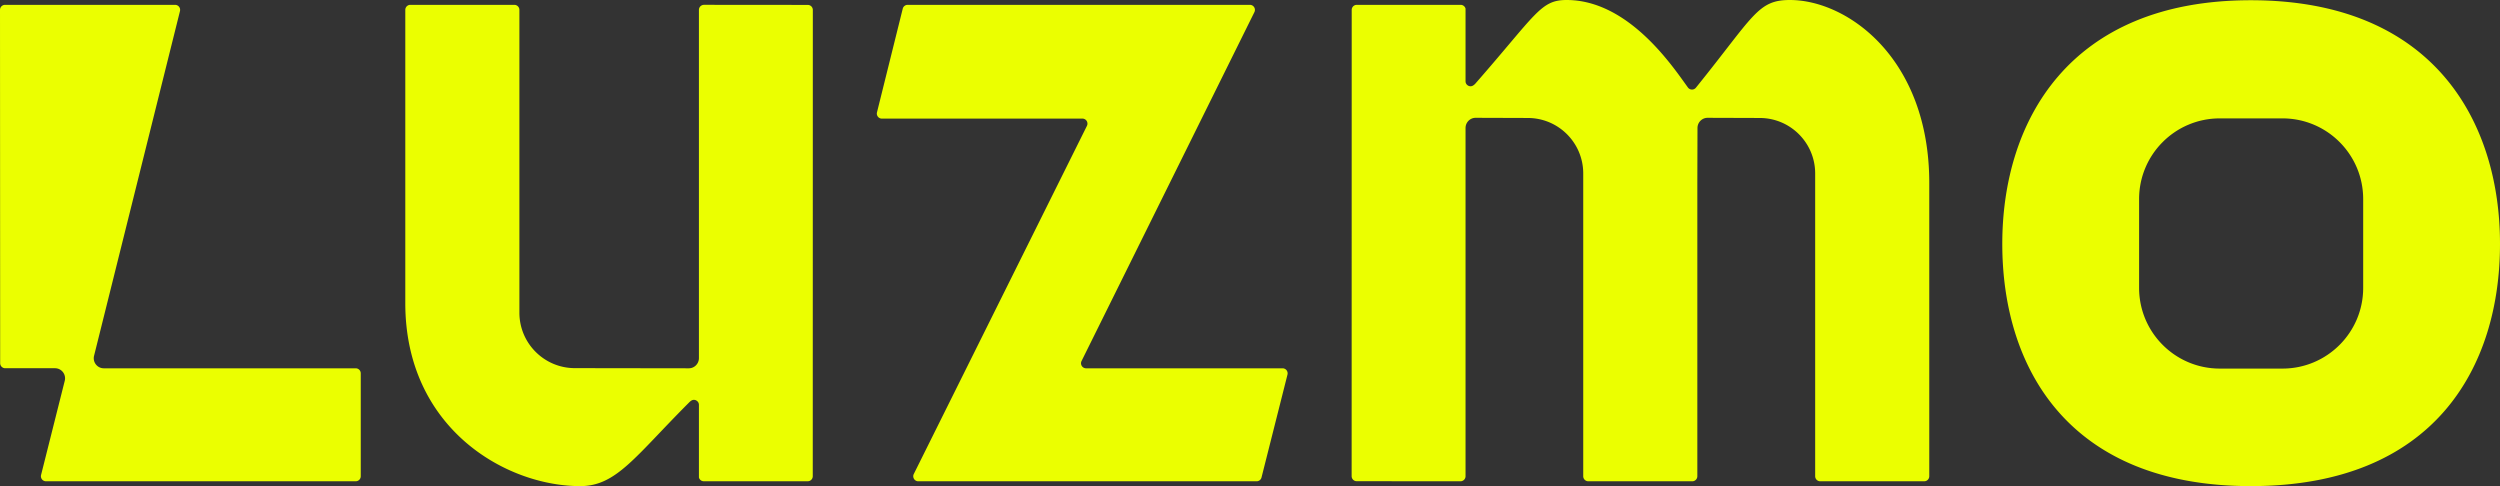 <?xml version="1.0" encoding="UTF-8" standalone="no"?>
<svg
   viewBox="0 0 991.381 192.77"
   version="1.1"
   id="svg1"
   width="991.381"
   height="192.77"
   xmlns="http://www.w3.org/2000/svg"
   xmlns:svg="http://www.w3.org/2000/svg">
  <rect x="0" y="0" width="991.381" height="192.77" fill="#333333" stroke="none"/>
  <defs
     id="defs1" />
  <path
     d="m 320.328,1.948 -41.15,-0.036 c -1.104,0 -2.019,0.896 -2.019,2 v 138.103 c 0,2.216 -1.799,4.046 -4.015,4.037 l -45.176,-0.066 c -12.15,0 -22,-9.85 -22,-22 V 3.92 a 2,2 0 0 0 -2,-2 h -41.246 a 2,2 0 0 0 -2,2 v 116.298 c 0,49.448 39.651,72.552 69.372,72.552 14.366,0 21.778,-11.775 43.281,-33.277 0.889,-0.878 1.612,-1.114 2.472,-0.814 0.07,0.025 0.135,0.057 0.202,0.091 0.031,0.016 0.06,0.036 0.09,0.053 0.585,0.33 1.021,0.931 1.021,1.723 v 28.807 a 1.995,1.995 0 0 0 1.927,1.494 h 41.215 a 2,2 0 0 0 2,-2 l 0.027,-184.9 a 2,2 0 0 0 -2,-2 z M 141.059,146.053 H 41.18 c -2.603,0 -4.512,-2.446 -3.881,-4.97 L 71.369,4.406 A 2,2 0 0 0 69.429,1.921 H 2 a 2,2 0 0 0 -2,2 l 0.063,140.102 a 2,2 0 0 0 2,2 h 19.735 c 2.602,0 4.512,2.445 3.881,4.97 l -9.395,37.37 a 2,2 0 0 0 1.94,2.485 H 141.06 a 2,2 0 0 0 2,-2 v -40.795 a 2,2 0 0 0 -2,-2 z M 892.557,0.092 c -72.323,0 -98.547,48.307 -98.547,96.615 0,49.136 26.224,96.063 98.547,96.063 72.875,0 98.824,-47.204 98.824,-96.063 0,-48.031 -25.948,-96.615 -98.824,-96.615 z m 44.569,114.071 c 0,17.673 -14.327,32 -32,32 h -24.862 c -17.673,0 -32,-14.327 -32,-32 V 78.947 c 0,-17.673 14.327,-32 32,-32 h 24.862 c 17.673,0 32,14.327 32,32 z m -428.512,31.89 h -77.932 a 2,2 0 0 1 -1.792,-2.888 L 497.436,4.815 A 2,2 0 0 0 495.648,1.921 H 359.926 a 2,2 0 0 0 -1.94,1.515 l -10.217,41.119 a 2,2 0 0 0 1.941,2.484 l 79.521,-0.011 a 2,2 0 0 1 1.792,2.889 l -68.659,138.052 c -0.659,1.329 0.308,2.889 1.792,2.889 h 134.159 a 2,2 0 0 0 1.94,-1.515 l 10.299,-40.805 a 2,2 0 0 0 -1.94,-2.485 z M 709.806,0 c -12.834,0 -14.27,6.277 -37.285,34.772 A 1.993,1.993 0 0 1 669.355,34.7 C 663.672,26.901 646.054,0 621.231,0 c -10.348,0 -12.02,5.593 -36.281,33.277 -0.889,0.878 -1.612,1.114 -2.472,0.814 A 1.735,1.735 0 0 1 582.276,34 c -0.031,-0.016 -0.06,-0.036 -0.09,-0.053 -0.585,-0.33 -1.021,-0.931 -1.021,-1.723 V 3.417 a 1.995,1.995 0 0 0 -1.927,-1.494 h -41.215 a 2,2 0 0 0 -2,2 l -0.027,184.9 a 2,2 0 0 0 2,2 l 41.15,0.036 c 1.104,0 2.019,-0.896 2.019,-2 V 50.756 c 0,-2.216 1.799,-4.046 4.015,-4.037 l 20.656,0.066 c 12.15,0 22,9.85 22,22 v 120.066 a 2,2 0 0 0 2,2 h 41.246 a 2,2 0 0 0 2,-2 V 72.553 l 0.059,-21.797 c 0,-2.216 1.798,-4.046 4.014,-4.037 l 20.656,0.066 c 12.15,0 22,9.85 22,22 v 120.066 a 2,2 0 0 0 2,2 h 41.246 a 2,2 0 0 0 2,-2 V 72.553 c 0,-49.448 -32.479,-72.552 -55.252,-72.552 z"
     id="path1"
     style="fill:#ebff00;fill-opacity:1" />
</svg>
